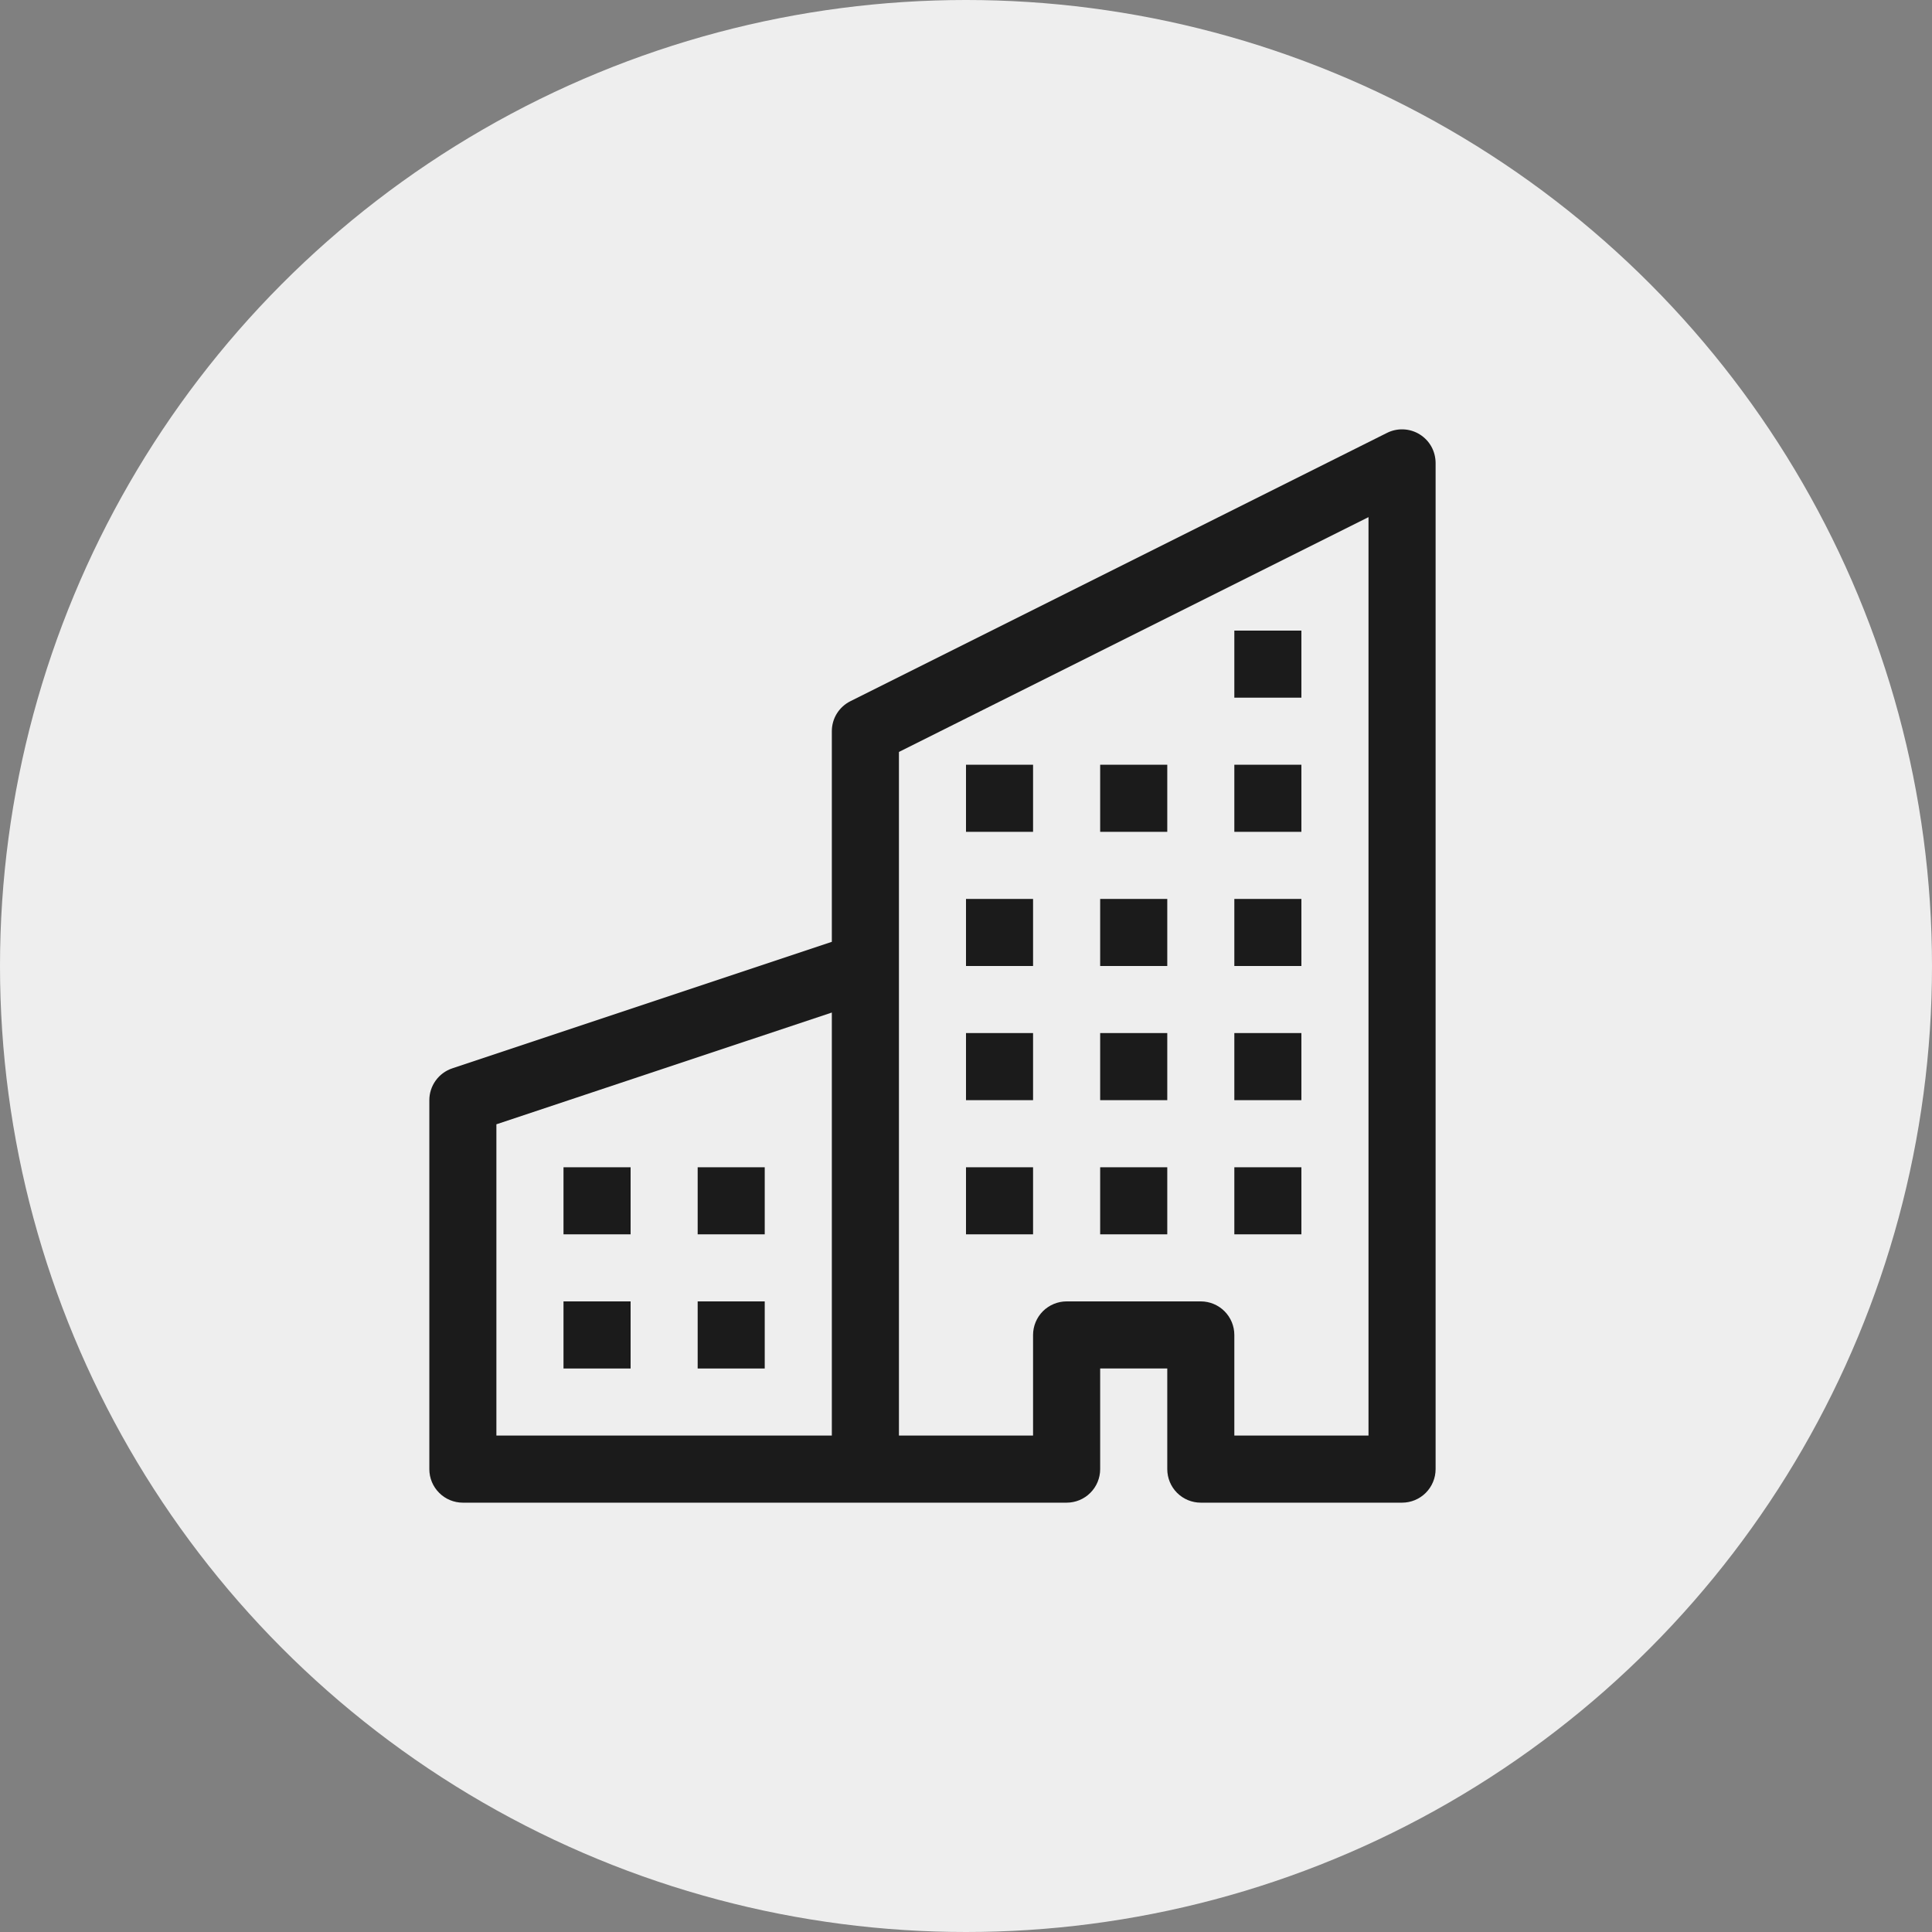 <svg width="45" height="45" viewBox="0 0 45 45" fill="none" xmlns="http://www.w3.org/2000/svg">
<rect x="0" y="0" width="45" height="45" fill="#808080" stroke="none"/>
<circle cx="22.5" cy="22.5" r="22.5" fill="#EEEEEE"/>
<path fill-rule="evenodd" clip-rule="evenodd" d="M33.067 10.117C33.18 10.187 33.274 10.285 33.339 10.401C33.403 10.517 33.437 10.648 33.438 10.781V34.219C33.438 34.426 33.355 34.625 33.209 34.771C33.062 34.918 32.864 35 32.656 35H27.969C27.762 35 27.563 34.918 27.416 34.771C27.27 34.625 27.188 34.426 27.188 34.219V31.875H25.625V34.219C25.625 34.426 25.543 34.625 25.396 34.771C25.25 34.918 25.051 35 24.844 35H10.781C10.574 35 10.375 34.918 10.229 34.771C10.082 34.625 10 34.426 10 34.219V25.625C10 25.461 10.052 25.301 10.148 25.168C10.244 25.035 10.379 24.936 10.534 24.884L19.375 21.937V17.031C19.375 16.886 19.415 16.744 19.491 16.621C19.568 16.497 19.677 16.398 19.806 16.333L32.306 10.083C32.425 10.023 32.558 9.995 32.691 10.001C32.824 10.007 32.954 10.047 33.067 10.117ZM19.375 23.584L11.562 26.187V33.437H19.375V23.584ZM20.938 33.437H24.062V31.094C24.062 30.887 24.145 30.688 24.291 30.541C24.438 30.395 24.637 30.312 24.844 30.312H27.969C28.176 30.312 28.375 30.395 28.521 30.541C28.668 30.688 28.75 30.887 28.75 31.094V33.437H31.875V12.045L20.938 17.514V33.437Z" fill="#1B1B1B"/>
<path d="M13.125 27.188H14.688V28.75H13.125V27.188ZM16.25 27.188H17.812V28.75H16.25V27.188ZM13.125 30.312H14.688V31.875H13.125V30.312ZM16.25 30.312H17.812V31.875H16.25V30.312ZM22.5 24.062H24.062V25.625H22.5V24.062ZM25.625 24.062H27.188V25.625H25.625V24.062ZM22.5 27.188H24.062V28.75H22.5V27.188ZM25.625 27.188H27.188V28.75H25.625V27.188ZM28.75 24.062H30.312V25.625H28.75V24.062ZM28.75 27.188H30.312V28.75H28.75V27.188ZM22.5 20.938H24.062V22.5H22.5V20.938ZM25.625 20.938H27.188V22.5H25.625V20.938ZM28.75 20.938H30.312V22.5H28.75V20.938ZM22.5 17.812H24.062V19.375H22.5V17.812ZM25.625 17.812H27.188V19.375H25.625V17.812ZM28.75 17.812H30.312V19.375H28.75V17.812ZM28.75 14.688H30.312V16.25H28.75V14.688Z" fill="#1B1B1B"/>
</svg>
